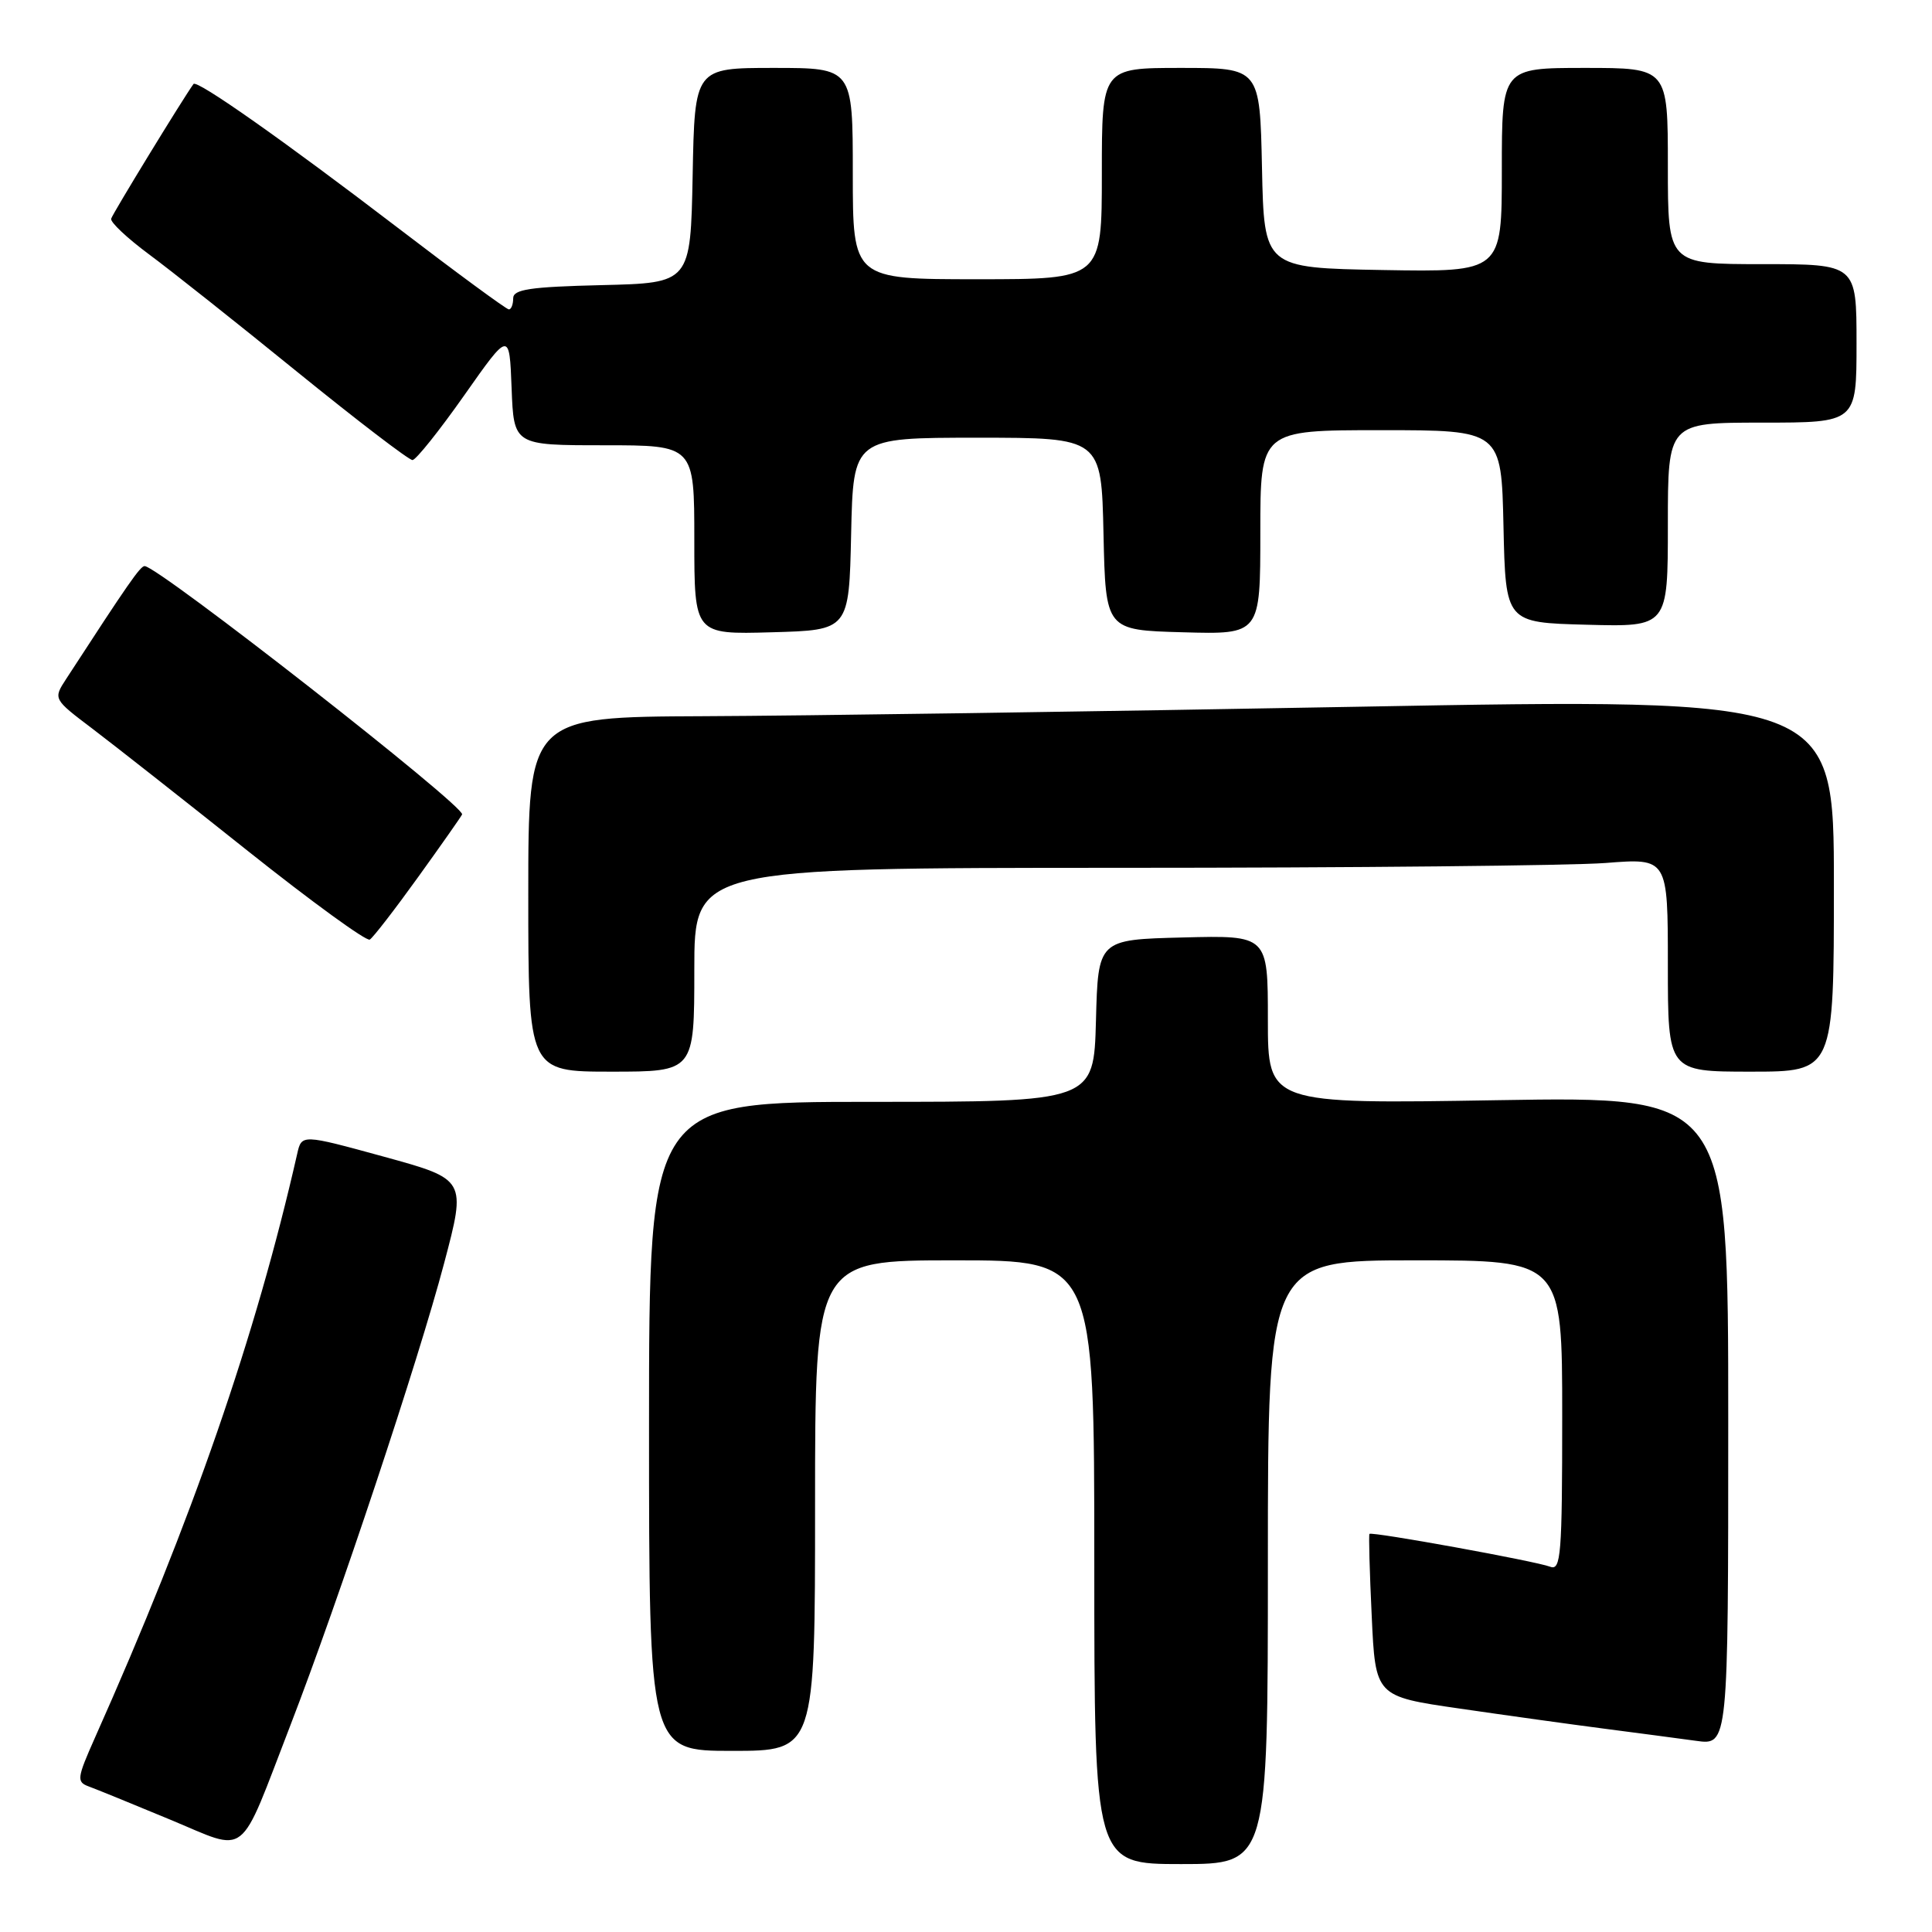 <?xml version="1.0" encoding="UTF-8" standalone="no"?>
<!DOCTYPE svg PUBLIC "-//W3C//DTD SVG 1.1//EN" "http://www.w3.org/Graphics/SVG/1.1/DTD/svg11.dtd" >
<svg xmlns="http://www.w3.org/2000/svg" xmlns:xlink="http://www.w3.org/1999/xlink" version="1.1" viewBox="0 0 256 256">
 <g >
 <path fill="currentColor"
d=" M 168.00 207.00 C 168.00 167.00 168.00 167.00 187.50 167.00 C 207.00 167.00 207.00 167.00 207.00 187.61 C 207.00 206.05 206.83 208.15 205.41 207.60 C 203.44 206.85 181.74 202.91 181.46 203.25 C 181.35 203.39 181.48 208.29 181.76 214.14 C 182.25 224.78 182.25 224.78 193.38 226.39 C 199.49 227.28 208.10 228.48 212.50 229.05 C 216.90 229.62 222.41 230.35 224.75 230.67 C 229.00 231.26 229.00 231.26 229.00 188.27 C 229.00 145.28 229.00 145.28 198.50 145.78 C 168.00 146.29 168.00 146.29 168.00 135.11 C 168.00 123.93 168.00 123.93 156.75 124.22 C 145.50 124.50 145.50 124.50 145.22 135.25 C 144.93 146.00 144.93 146.00 115.47 146.00 C 86.00 146.00 86.00 146.00 86.00 189.00 C 86.00 232.00 86.00 232.00 97.00 232.00 C 108.00 232.00 108.00 232.00 108.00 199.50 C 108.00 167.00 108.00 167.00 126.50 167.00 C 145.00 167.00 145.00 167.00 145.00 207.00 C 145.00 247.00 145.00 247.00 156.50 247.00 C 168.00 247.00 168.00 247.00 168.00 207.00 Z  M 38.49 228.58 C 44.84 212.15 55.45 180.26 58.85 167.38 C 61.79 156.27 61.79 156.27 50.88 153.27 C 39.97 150.28 39.97 150.28 39.38 152.89 C 33.89 177.04 25.49 201.32 12.57 230.28 C 10.20 235.62 10.13 236.11 11.75 236.71 C 12.71 237.06 17.55 239.03 22.50 241.09 C 33.06 245.46 31.49 246.69 38.49 228.58 Z  M 92.00 128.50 C 92.00 115.00 92.00 115.00 148.25 114.99 C 179.19 114.99 208.21 114.70 212.75 114.35 C 221.00 113.70 221.00 113.70 221.00 127.85 C 221.00 142.00 221.00 142.00 232.00 142.00 C 243.00 142.00 243.00 142.00 243.00 117.25 C 243.00 92.50 243.00 92.50 179.75 93.65 C 144.96 94.29 106.04 94.85 93.25 94.90 C 70.00 95.00 70.00 95.00 70.00 118.50 C 70.00 142.00 70.00 142.00 81.00 142.00 C 92.00 142.00 92.00 142.00 92.00 128.50 Z  M 55.38 116.25 C 58.45 111.99 61.08 108.24 61.23 107.92 C 61.70 106.89 20.92 74.99 19.16 75.01 C 18.58 75.02 16.97 77.34 8.77 89.96 C 7.04 92.62 7.04 92.62 12.25 96.56 C 15.11 98.73 24.37 106.01 32.83 112.75 C 41.29 119.48 48.56 124.77 49.00 124.50 C 49.44 124.23 52.31 120.52 55.38 116.25 Z  M 112.78 70.75 C 113.06 58.00 113.06 58.00 129.50 58.00 C 145.94 58.00 145.94 58.00 146.22 70.75 C 146.50 83.50 146.50 83.50 156.75 83.78 C 167.00 84.07 167.00 84.07 167.00 70.53 C 167.00 57.00 167.00 57.00 182.97 57.00 C 198.94 57.00 198.94 57.00 199.22 69.75 C 199.50 82.50 199.50 82.50 210.25 82.78 C 221.00 83.07 221.00 83.07 221.00 69.53 C 221.00 56.00 221.00 56.00 233.50 56.00 C 246.00 56.00 246.00 56.00 246.00 45.50 C 246.00 35.00 246.00 35.00 233.50 35.00 C 221.00 35.00 221.00 35.00 221.00 22.00 C 221.00 9.00 221.00 9.00 210.00 9.00 C 199.00 9.00 199.00 9.00 199.00 22.53 C 199.00 36.05 199.00 36.05 183.25 35.78 C 167.50 35.50 167.50 35.50 167.22 22.25 C 166.94 9.00 166.94 9.00 156.47 9.00 C 146.00 9.00 146.00 9.00 146.00 23.00 C 146.00 37.00 146.00 37.00 129.50 37.00 C 113.00 37.00 113.00 37.00 113.00 23.00 C 113.00 9.00 113.00 9.00 102.53 9.00 C 92.05 9.00 92.05 9.00 91.78 23.25 C 91.50 37.50 91.50 37.50 79.75 37.78 C 70.21 38.01 68.00 38.34 68.00 39.53 C 68.00 40.34 67.74 41.00 67.43 41.00 C 67.11 41.00 60.47 36.12 52.68 30.16 C 37.61 18.64 26.08 10.52 25.64 11.13 C 24.21 13.11 14.90 28.34 14.73 28.98 C 14.60 29.44 16.84 31.54 19.69 33.66 C 22.55 35.77 31.40 42.79 39.35 49.25 C 47.31 55.71 54.20 60.98 54.66 60.96 C 55.12 60.94 58.20 57.09 61.50 52.40 C 67.50 43.87 67.50 43.87 67.79 51.43 C 68.08 59.00 68.08 59.00 80.04 59.00 C 92.00 59.00 92.00 59.00 92.00 71.53 C 92.00 84.07 92.00 84.07 102.25 83.78 C 112.50 83.50 112.50 83.50 112.78 70.75 Z "/>
</g>
</svg>